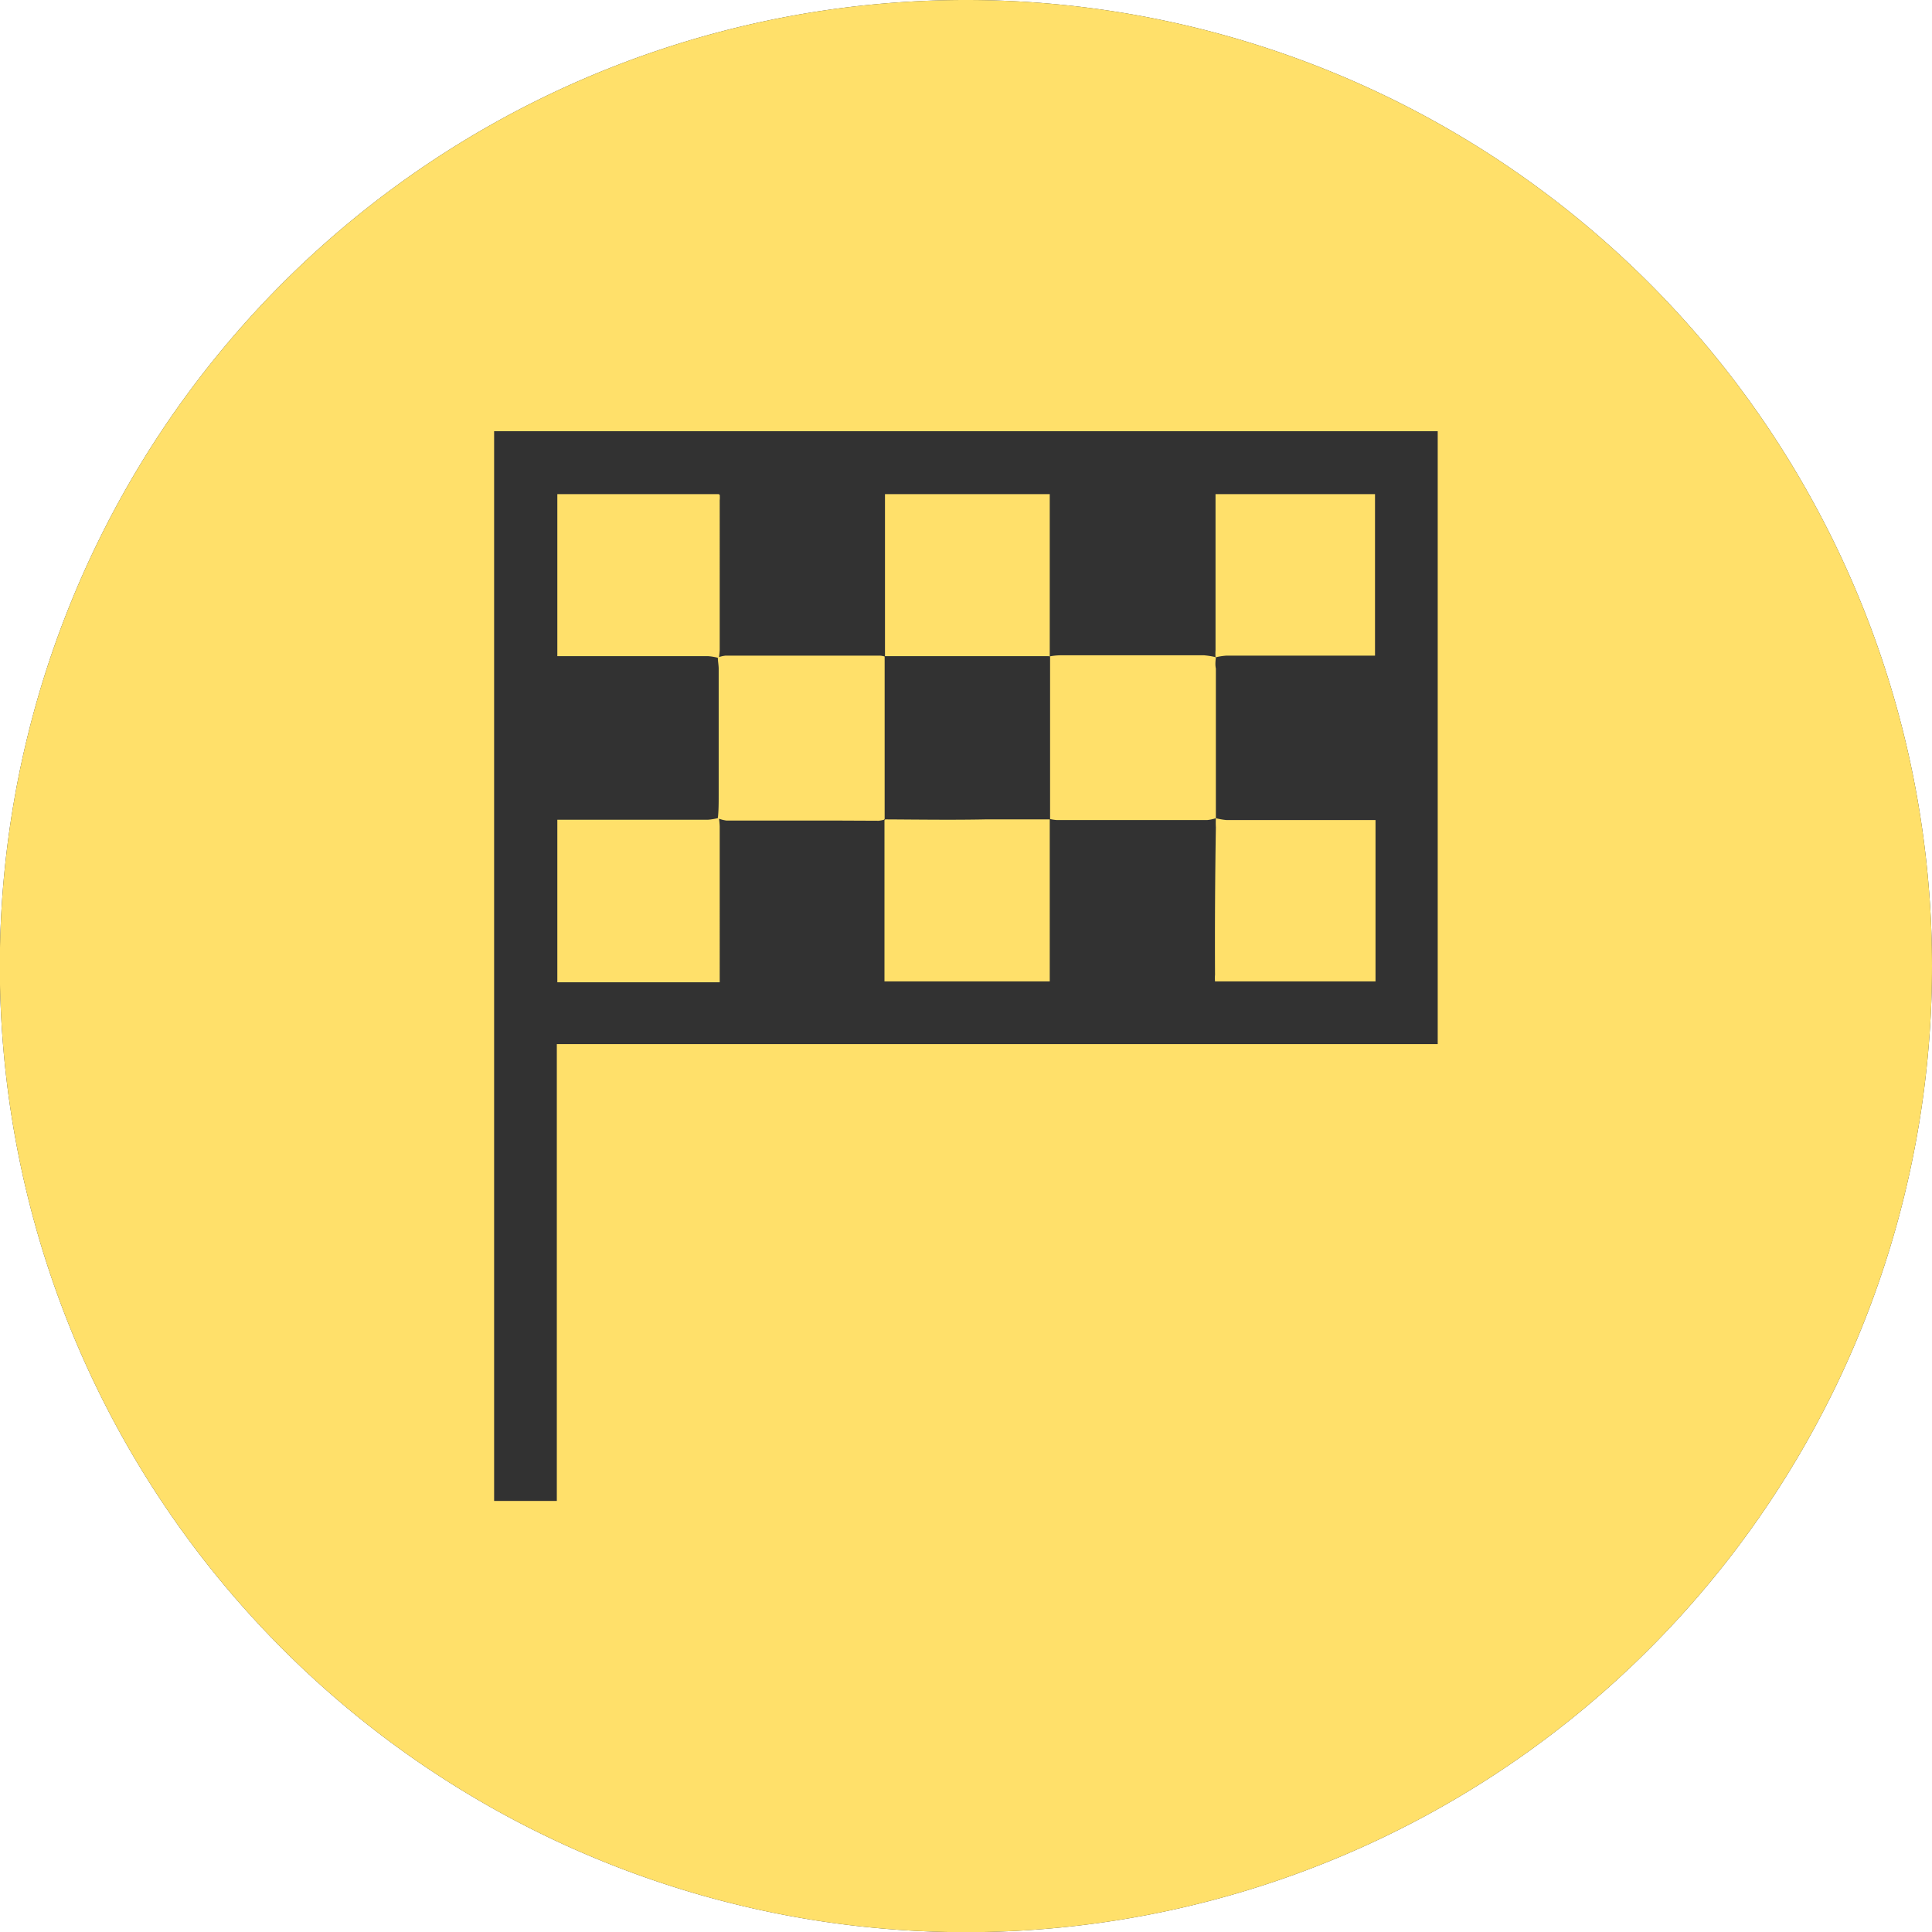 <svg xmlns="http://www.w3.org/2000/svg" viewBox="0 0 113.39 113.39"><defs><style>.cls-1{fill:#323232;}.cls-2{fill:#ffe06a;}</style></defs><g id="Layer_2" data-name="Layer 2"><g id="interests_icons_fill" data-name="interests icons fill"><path class="cls-1" d="M113.39,56.7A56.7,56.7,0,1,1,56.69,0,56.7,56.7,0,0,1,113.39,56.7Z"/><path class="cls-2" d="M51.65,38.48h-9a1.85,1.85,0,0,0-.45.11c0,.22.05.44.05.66,0,2.48,0,5,0,7.43,0,.45,0,.89-.05,1.34a2.46,2.46,0,0,0,.45.11h9a1.31,1.31,0,0,0,.27-.06V38.53A1.28,1.28,0,0,0,51.65,38.48Zm6.2,9.65c-2,0-3.94,0-5.91,0V57.6h9.67V48.09C60.36,48.1,59.1,48.13,57.85,48.13ZM42.2,29H32.71v9.47h8.85a3.47,3.47,0,0,1,.63.11,3.91,3.91,0,0,0,.05-.48V29.34A1.86,1.86,0,0,0,42.2,29ZM71.31,57.21a2.45,2.45,0,0,0,0,.39h9.37V48.13H72a3.73,3.73,0,0,1-.64-.11,4.93,4.93,0,0,0,0,.54Q71.29,52.9,71.31,57.21ZM80,38.47h.69V29H71.34c0,.1,0,.15,0,.21,0,3,0,6,0,8.95a3,3,0,0,0,0,.42,3.69,3.69,0,0,1,.64-.1Zm-8.67.11a4.72,4.72,0,0,0-.64-.1H62.21a3.8,3.8,0,0,0-.58.06v9.53a2.76,2.76,0,0,0,.4.06h8.81a2.29,2.29,0,0,0,.52-.11c0-.22,0-.44,0-.66q0-4.05,0-8.12C71.31,39,71.34,38.8,71.36,38.58ZM51.94,48.09V57.6h9.67V48.09c-1.25,0-2.51,0-3.76,0C55.88,48.13,53.91,48.1,51.94,48.09Zm0-9.58,5.91,0c1.25,0,2.51,0,3.76,0V29H51.94Zm-9.3,0a1.85,1.85,0,0,0-.45.11c0,.22.05.44.05.66,0,2.48,0,5,0,7.43,0,.45,0,.89-.05,1.34a2.46,2.46,0,0,0,.45.11h9a1.31,1.31,0,0,0,.27-.06V38.53a1.28,1.28,0,0,0-.27-.05Zm-9.93,9.65v9.48h9.53V48.5a3.91,3.91,0,0,0-.05-.48,3.47,3.47,0,0,1-.63.11Zm9.53-18.79a1.86,1.86,0,0,0,0-.34H32.71v9.47h8.85a3.47,3.47,0,0,1,.63.11,3.91,3.91,0,0,0,.05-.48ZM56.69,0a56.7,56.7,0,1,0,56.7,56.7A56.7,56.7,0,0,0,56.69,0ZM84.38,61.28H32.68V88.09H29V25.31H84.38ZM71.31,57.21a2.45,2.45,0,0,0,0,.39h9.37V48.13H72a3.73,3.73,0,0,1-.64-.11,4.93,4.93,0,0,0,0,.54Q71.29,52.9,71.31,57.21ZM80,38.47h.69V29H71.34c0,.1,0,.15,0,.21,0,3,0,6,0,8.95a3,3,0,0,0,0,.42,3.69,3.69,0,0,1,.64-.1Zm-9.19,9.66a2.29,2.29,0,0,0,.52-.11c0-.22,0-.44,0-.66q0-4.05,0-8.12c0-.22,0-.44,0-.66a4.72,4.72,0,0,0-.64-.1H62.21a3.8,3.8,0,0,0-.58.06v9.53a2.76,2.76,0,0,0,.4.06Zm-9.23,0c-1.25,0-2.51,0-3.76,0-2,0-3.94,0-5.91,0V57.6h9.67Zm0-9.58V29H51.94v9.51l5.91,0C59.1,38.47,60.36,38.5,61.61,38.51Zm-10,9.62a1.31,1.31,0,0,0,.27-.06V38.53a1.28,1.28,0,0,0-.27-.05h-9a1.85,1.85,0,0,0-.45.11c0,.22.05.44.05.66,0,2.48,0,5,0,7.43,0,.45,0,.89-.05,1.34a2.46,2.46,0,0,0,.45.11Zm-9.41.37a3.91,3.91,0,0,0-.05-.48,3.47,3.47,0,0,1-.63.11H32.71v9.48h9.53Zm0-19.16a1.86,1.86,0,0,0,0-.34H32.71v9.47h8.85a3.47,3.47,0,0,1,.63.11,3.91,3.91,0,0,0,.05-.48ZM71.34,29c0,.1,0,.15,0,.21,0,3,0,6,0,8.95a3,3,0,0,0,0,.42,3.69,3.69,0,0,1,.64-.1h8.72V29ZM72,48.13a3.73,3.73,0,0,1-.64-.11,4.93,4.93,0,0,0,0,.54q0,4.34,0,8.65a2.45,2.45,0,0,0,0,.39h9.37V48.13ZM42.19,48a3.47,3.47,0,0,1-.63.11H32.71v9.48h9.53V48.5A3.91,3.91,0,0,0,42.19,48Zm29.12-8.78c0-.22,0-.44,0-.66a4.72,4.72,0,0,0-.64-.1H62.21a3.8,3.8,0,0,0-.58.06v9.53a2.76,2.76,0,0,0,.4.06h8.81a2.29,2.29,0,0,0,.52-.11c0-.22,0-.44,0-.66Q71.29,43.31,71.31,39.24ZM51.94,29v9.51l5.91,0c1.25,0,2.51,0,3.76,0V29Z"/></g></g></svg>